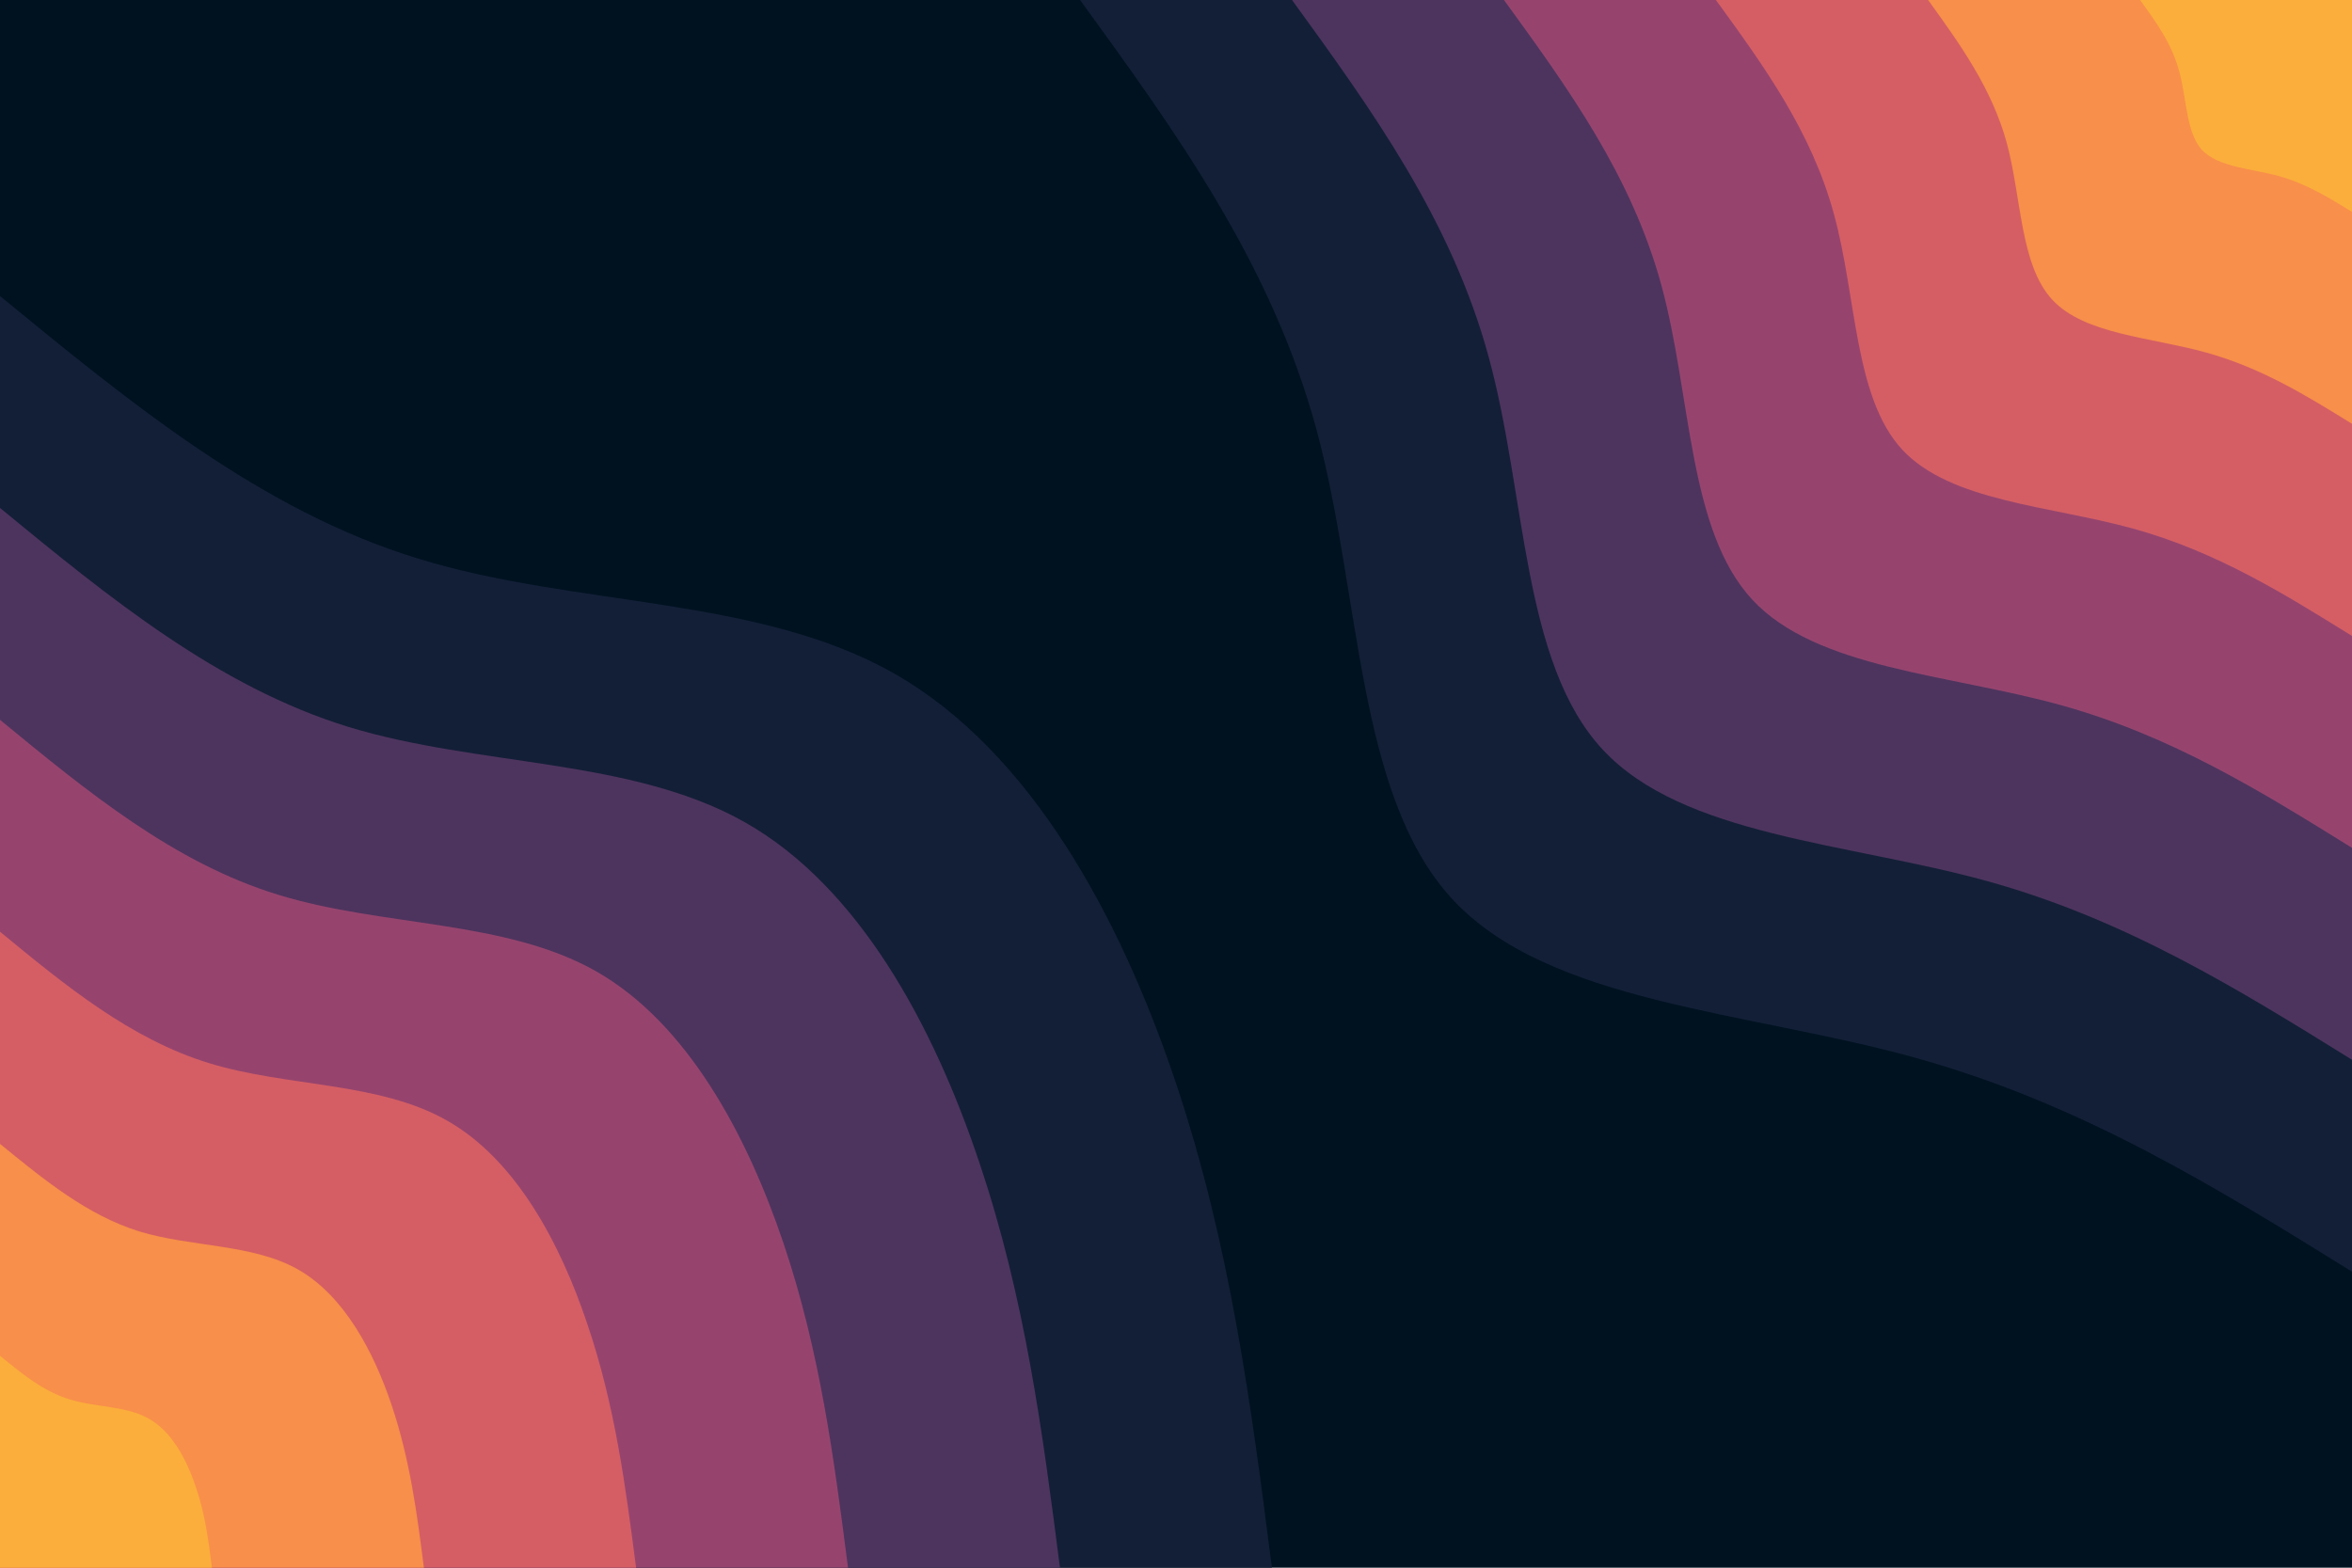 <svg id="visual" viewBox="0 0 900 600" width="900" height="600" xmlns="http://www.w3.org/2000/svg" xmlns:xlink="http://www.w3.org/1999/xlink" version="1.1"><rect x="0" y="0" width="900" height="600" fill="#001220"></rect><defs><linearGradient id="grad1_0" x1="33.3%" y1="0%" x2="100%" y2="100%"><stop offset="20%" stop-color="#fbae3c" stop-opacity="1"></stop><stop offset="80%" stop-color="#fbae3c" stop-opacity="1"></stop></linearGradient></defs><defs><linearGradient id="grad1_1" x1="33.3%" y1="0%" x2="100%" y2="100%"><stop offset="20%" stop-color="#fbae3c" stop-opacity="1"></stop><stop offset="80%" stop-color="#eb7458" stop-opacity="1"></stop></linearGradient></defs><defs><linearGradient id="grad1_2" x1="33.3%" y1="0%" x2="100%" y2="100%"><stop offset="20%" stop-color="#b84e6c" stop-opacity="1"></stop><stop offset="80%" stop-color="#eb7458" stop-opacity="1"></stop></linearGradient></defs><defs><linearGradient id="grad1_3" x1="33.3%" y1="0%" x2="100%" y2="100%"><stop offset="20%" stop-color="#b84e6c" stop-opacity="1"></stop><stop offset="80%" stop-color="#713c69" stop-opacity="1"></stop></linearGradient></defs><defs><linearGradient id="grad1_4" x1="33.3%" y1="0%" x2="100%" y2="100%"><stop offset="20%" stop-color="#2d2b4c" stop-opacity="1"></stop><stop offset="80%" stop-color="#713c69" stop-opacity="1"></stop></linearGradient></defs><defs><linearGradient id="grad1_5" x1="33.3%" y1="0%" x2="100%" y2="100%"><stop offset="20%" stop-color="#2d2b4c" stop-opacity="1"></stop><stop offset="80%" stop-color="#001220" stop-opacity="1"></stop></linearGradient></defs><defs><linearGradient id="grad2_0" x1="0%" y1="0%" x2="66.7%" y2="100%"><stop offset="20%" stop-color="#fbae3c" stop-opacity="1"></stop><stop offset="80%" stop-color="#fbae3c" stop-opacity="1"></stop></linearGradient></defs><defs><linearGradient id="grad2_1" x1="0%" y1="0%" x2="66.7%" y2="100%"><stop offset="20%" stop-color="#eb7458" stop-opacity="1"></stop><stop offset="80%" stop-color="#fbae3c" stop-opacity="1"></stop></linearGradient></defs><defs><linearGradient id="grad2_2" x1="0%" y1="0%" x2="66.7%" y2="100%"><stop offset="20%" stop-color="#eb7458" stop-opacity="1"></stop><stop offset="80%" stop-color="#b84e6c" stop-opacity="1"></stop></linearGradient></defs><defs><linearGradient id="grad2_3" x1="0%" y1="0%" x2="66.7%" y2="100%"><stop offset="20%" stop-color="#713c69" stop-opacity="1"></stop><stop offset="80%" stop-color="#b84e6c" stop-opacity="1"></stop></linearGradient></defs><defs><linearGradient id="grad2_4" x1="0%" y1="0%" x2="66.7%" y2="100%"><stop offset="20%" stop-color="#713c69" stop-opacity="1"></stop><stop offset="80%" stop-color="#2d2b4c" stop-opacity="1"></stop></linearGradient></defs><defs><linearGradient id="grad2_5" x1="0%" y1="0%" x2="66.7%" y2="100%"><stop offset="20%" stop-color="#001220" stop-opacity="1"></stop><stop offset="80%" stop-color="#2d2b4c" stop-opacity="1"></stop></linearGradient></defs><g transform="translate(900, 0)"><path d="M0 486.7C-51.9 454.5 -103.8 422.3 -167.6 404.7C-231.5 387 -307.3 384 -344.2 344.2C-381.1 304.3 -379.1 227.7 -396.3 164.2C-413.6 100.7 -450.2 50.3 -486.7 0L0 0Z" fill="#131f37"></path><path d="M0 405.6C-43.2 378.8 -86.5 351.9 -139.7 337.2C-192.9 322.5 -256.1 320 -286.8 286.8C-317.6 253.6 -315.9 189.7 -330.3 136.8C-344.7 83.9 -375.2 41.9 -405.6 0L0 0Z" fill="#4d345e"></path><path d="M0 324.5C-34.6 303 -69.2 281.5 -111.7 269.8C-154.3 258 -204.9 256 -229.5 229.5C-254.1 202.9 -252.7 151.8 -264.2 109.4C-275.7 67.1 -300.1 33.6 -324.5 0L0 0Z" fill="#96446e"></path><path d="M0 243.4C-25.9 227.3 -51.9 211.1 -83.8 202.3C-115.7 193.5 -153.6 192 -172.1 172.1C-190.5 152.2 -189.5 113.8 -198.2 82.1C-206.8 50.3 -225.1 25.2 -243.4 0L0 0Z" fill="#d55e64"></path><path d="M0 162.2C-17.3 151.5 -34.6 140.8 -55.9 134.9C-77.2 129 -102.4 128 -114.7 114.7C-127 101.4 -126.4 75.9 -132.1 54.7C-137.9 33.6 -150.1 16.8 -162.2 0L0 0Z" fill="#f88f4a"></path><path d="M0 81.1C-8.6 75.8 -17.3 70.4 -27.9 67.4C-38.6 64.5 -51.2 64 -57.4 57.4C-63.5 50.7 -63.2 37.9 -66.1 27.4C-68.9 16.8 -75 8.4 -81.1 0L0 0Z" fill="#fbae3c"></path></g><g transform="translate(0, 600)"><path d="M0 -486.7C50 -445.7 99.9 -404.6 160 -386.2C220 -367.7 290.1 -371.9 342.2 -342.2C394.4 -312.5 428.6 -249 449.7 -186.3C470.8 -123.6 478.8 -61.8 486.7 0L0 0Z" fill="#131f37"></path><path d="M0 -405.6C41.6 -371.4 83.3 -337.2 133.3 -321.8C183.3 -306.5 241.7 -309.9 285.2 -285.2C328.7 -260.5 357.2 -207.5 374.7 -155.2C392.3 -103 399 -51.5 405.6 0L0 0Z" fill="#4d345e"></path><path d="M0 -324.5C33.3 -297.1 66.6 -269.7 106.6 -257.5C146.7 -245.2 193.4 -248 228.2 -228.2C262.9 -208.4 285.7 -166 299.8 -124.2C313.9 -82.4 319.2 -41.2 324.5 0L0 0Z" fill="#96446e"></path><path d="M0 -243.4C25 -222.8 50 -202.3 80 -193.1C110 -183.9 145 -186 171.1 -171.1C197.2 -156.3 214.3 -124.5 224.8 -93.1C235.4 -61.8 239.4 -30.9 243.4 0L0 0Z" fill="#d55e64"></path><path d="M0 -162.2C16.7 -148.6 33.3 -134.9 53.3 -128.7C73.3 -122.6 96.7 -124 114.1 -114.1C131.5 -104.2 142.9 -83 149.9 -62.1C156.9 -41.2 159.6 -20.6 162.2 0L0 0Z" fill="#f88f4a"></path><path d="M0 -81.1C8.3 -74.3 16.7 -67.4 26.7 -64.4C36.7 -61.3 48.3 -62 57 -57C65.7 -52.1 71.4 -41.5 74.9 -31C78.5 -20.6 79.8 -10.3 81.1 0L0 0Z" fill="#fbae3c"></path></g></svg>